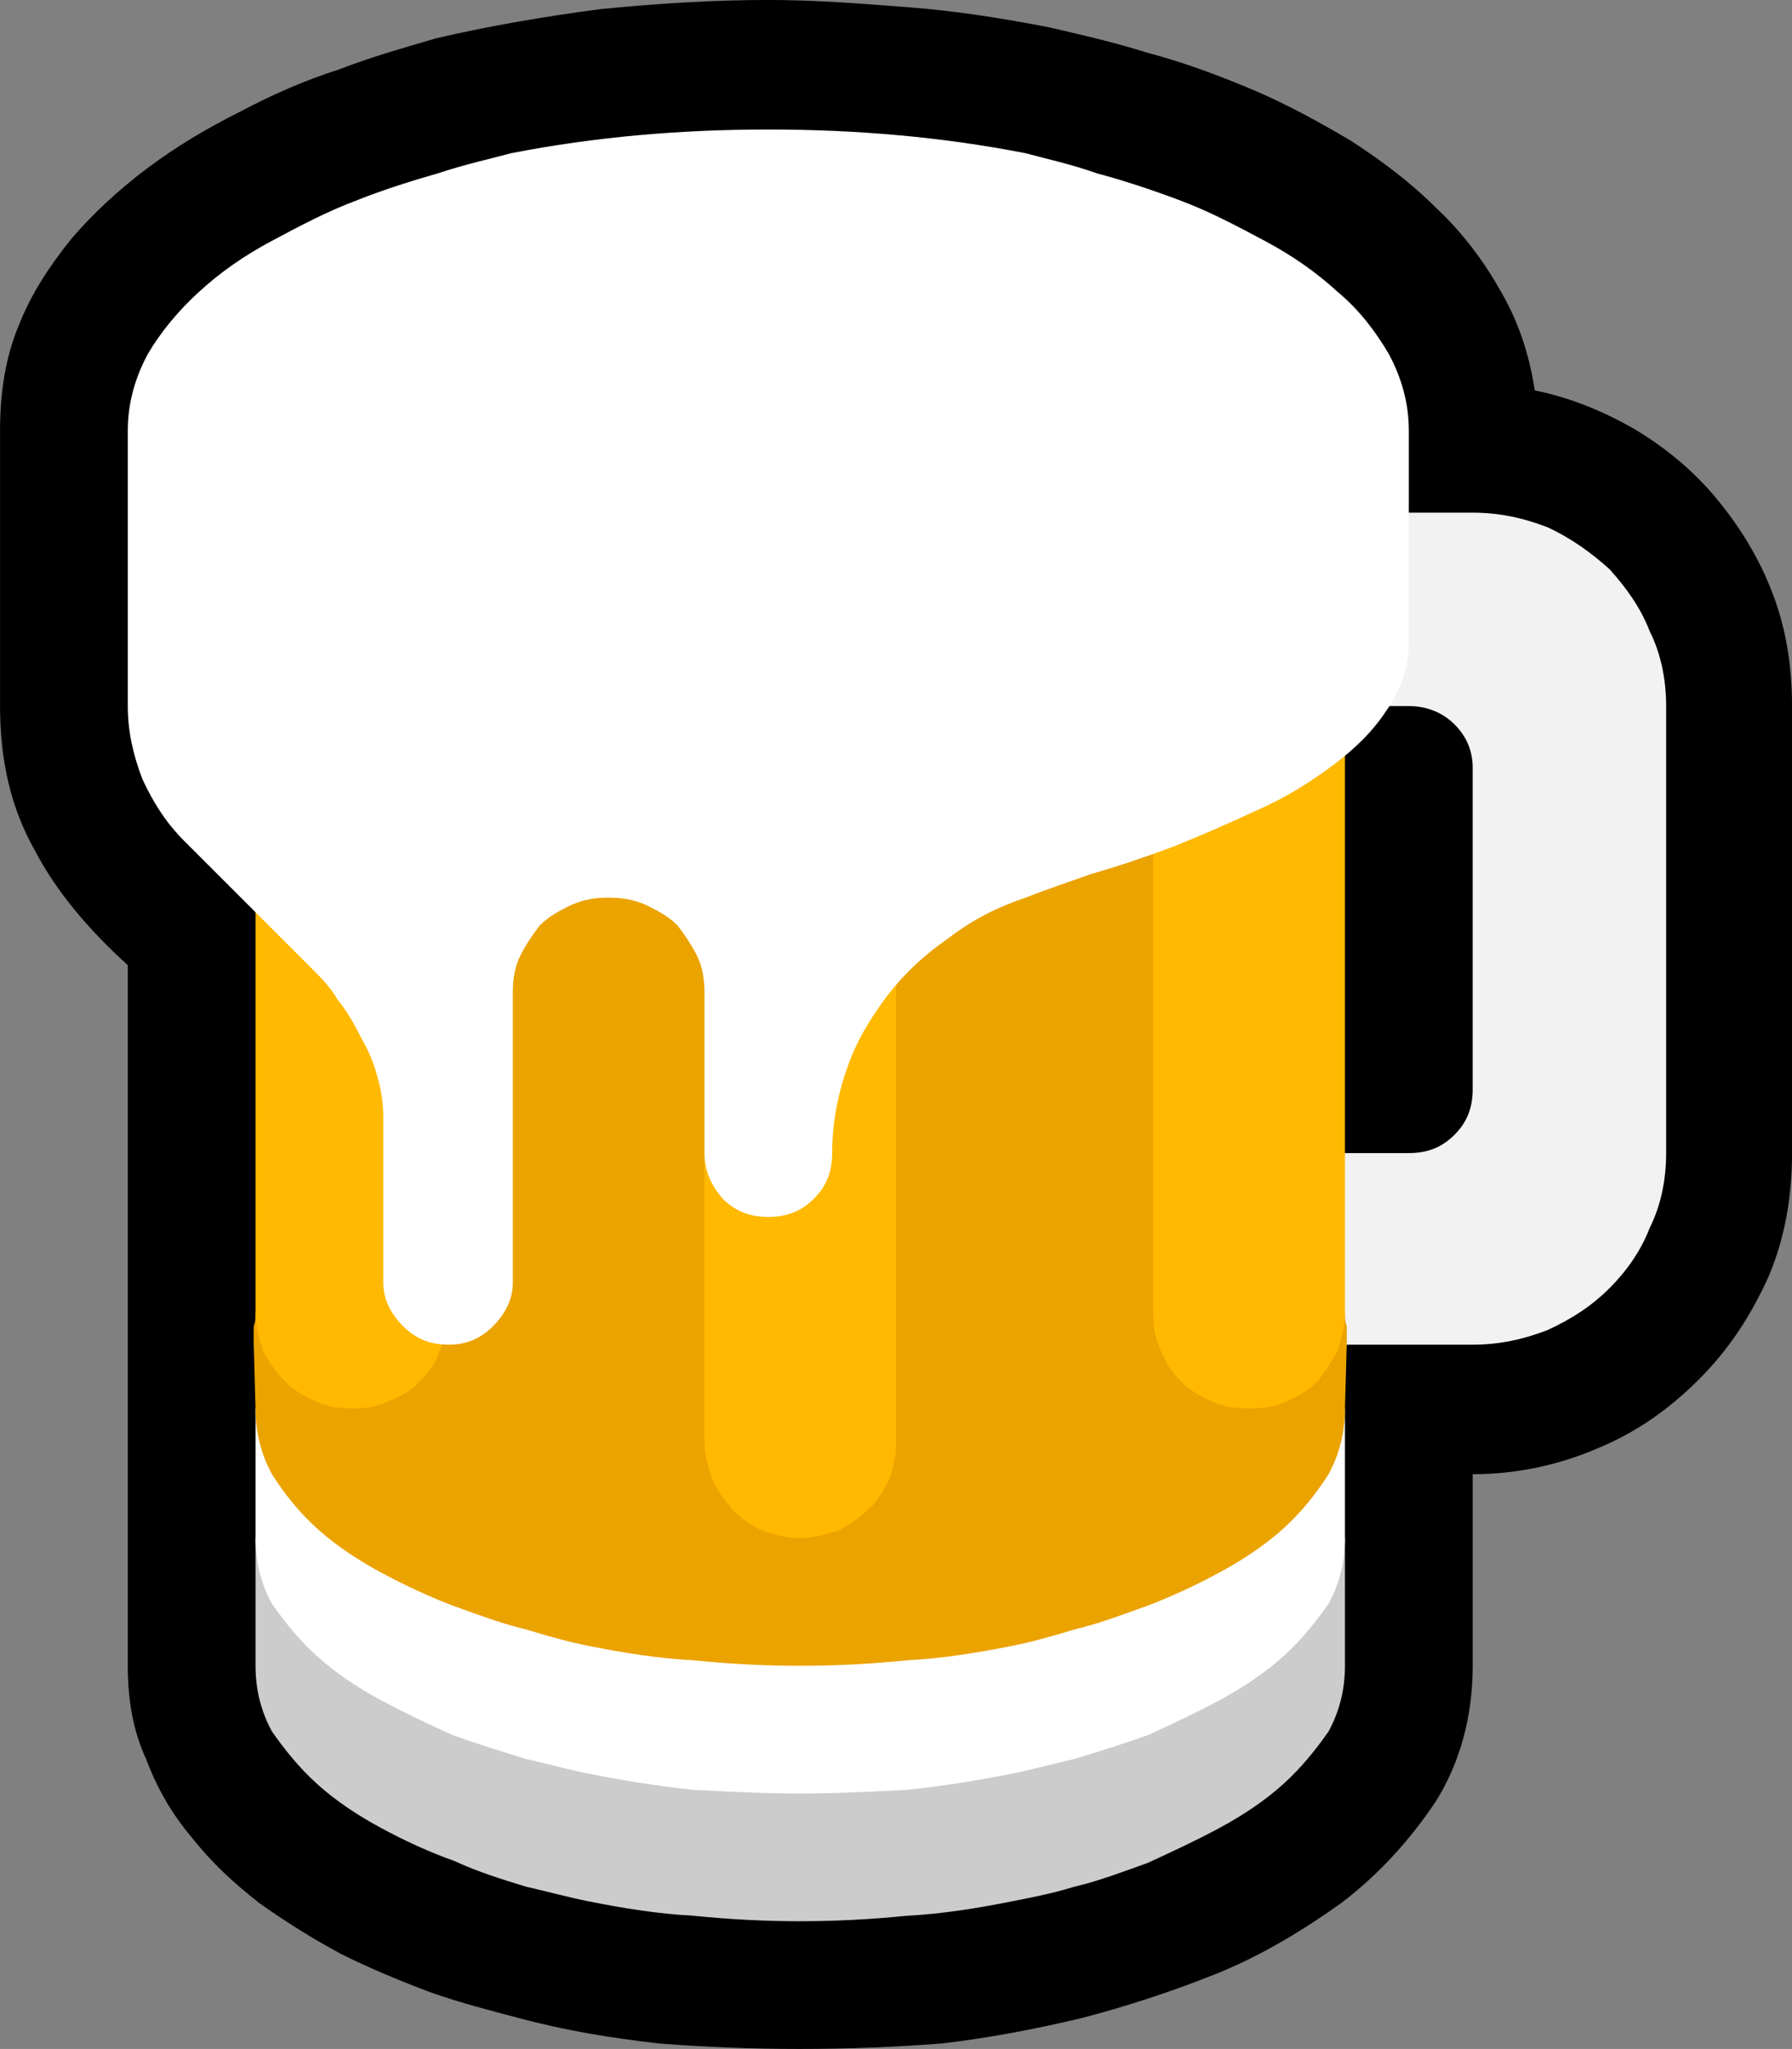 <?xml version="1.0" encoding="UTF-8" standalone="no"?>
<svg
   width="14.73"
   height="16.845"
   viewBox="0 0 14.73 16.845"
   version="1.1"
   xml:space="preserve"
   style="clip-rule:evenodd;fill-rule:evenodd;stroke-linejoin:round;stroke-miterlimit:2"
   id="svg20568"
   sodipodi:docname="emojis.svg"
   xmlns:inkscape="http://www.inkscape.org/namespaces/inkscape"
   xmlns:sodipodi="http://sodipodi.sourceforge.net/DTD/sodipodi-0.dtd"
   xmlns="http://www.w3.org/2000/svg"
   xmlns:svg="http://www.w3.org/2000/svg"><rect x="0" y="0" width="14.73" height="16.845" fill="#808080" stroke="none"/><defs
     id="defs20572" /><sodipodi:namedview
     id="namedview20570"
     pagecolor="#505050"
     bordercolor="#eeeeee"
     borderopacity="1"
     inkscape:pageshadow="0"
     inkscape:pageopacity="0"
     inkscape:pagecheckerboard="0" /><g
     transform="matrix(0.24,0,0,0.24,-479.729,-529.106)"
     id="g20566"><g
       transform="matrix(62.5,0,0,62.5,1991.06,2261.67)"
       id="g11150"><path
         d="M 0.563,0.21 C 0.537,0.21 0.512,0.209 0.486,0.207 0.46,0.204 0.435,0.2 0.409,0.193 0.394,0.189 0.378,0.185 0.361,0.179 0.345,0.173 0.328,0.166 0.312,0.158 0.297,0.15 0.281,0.14 0.267,0.13 0.253,0.119 0.241,0.108 0.23,0.094 0.219,0.081 0.211,0.067 0.205,0.051 0.198,0.036 0.195,0.019 0.195,0 V -0.384 C 0.174,-0.403 0.156,-0.424 0.144,-0.447 0.131,-0.47 0.125,-0.496 0.125,-0.526 v -0.151 c 0,-0.021 0.003,-0.04 0.01,-0.057 0.007,-0.018 0.017,-0.033 0.029,-0.048 0.012,-0.014 0.026,-0.027 0.042,-0.039 0.016,-0.012 0.033,-0.022 0.051,-0.031 0.017,-0.009 0.035,-0.017 0.054,-0.023 0.018,-0.007 0.036,-0.012 0.053,-0.017 0.03,-0.007 0.06,-0.012 0.09,-0.016 0.031,-0.003 0.061,-0.005 0.092,-0.005 0.026,0 0.051,0.002 0.077,0.004 0.026,0.002 0.051,0.006 0.077,0.011 0.017,0.004 0.035,0.008 0.054,0.014 0.019,0.005 0.038,0.012 0.057,0.02 0.019,0.008 0.037,0.018 0.054,0.028 0.017,0.011 0.033,0.023 0.047,0.037 0.014,0.013 0.026,0.029 0.035,0.045 0.01,0.017 0.016,0.035 0.019,0.055 0.02,0.004 0.039,0.012 0.056,0.022 0.018,0.011 0.033,0.024 0.045,0.039 0.013,0.016 0.023,0.033 0.03,0.052 0.007,0.019 0.01,0.039 0.01,0.06 v 0.245 c 0,0.024 -0.004,0.047 -0.013,0.068 -0.01,0.022 -0.022,0.04 -0.038,0.056 C 1.04,-0.141 1.022,-0.128 1,-0.119 0.979,-0.11 0.956,-0.105 0.932,-0.105 V 0 c 0,0.028 -0.007,0.053 -0.02,0.074 C 0.898,0.095 0.881,0.114 0.86,0.13 0.839,0.145 0.816,0.159 0.791,0.169 0.766,0.179 0.741,0.187 0.718,0.193 0.693,0.199 0.667,0.204 0.641,0.207 0.615,0.209 0.59,0.21 0.563,0.21 Z"
         style="fill-rule:nonzero"
         id="path11136" /><path
         d="m 0.932,-0.632 c 0.015,0 0.028,0.003 0.041,0.008 0.013,0.006 0.024,0.014 0.034,0.023 0.009,0.01 0.017,0.021 0.022,0.034 0.006,0.012 0.009,0.026 0.009,0.041 v 0.245 c 0,0.015 -0.003,0.029 -0.009,0.041 -0.005,0.013 -0.013,0.024 -0.022,0.033 -0.01,0.01 -0.021,0.017 -0.034,0.023 -0.013,0.005 -0.026,0.008 -0.041,0.008 H 0.81 v -0.105 h 0.087 c 0.01,0 0.018,-0.003 0.025,-0.01 0.007,-0.007 0.01,-0.015 0.01,-0.025 v -0.176 c 0,-0.009 -0.003,-0.017 -0.01,-0.024 -0.007,-0.007 -0.016,-0.01 -0.025,-0.01 H 0.785 v -0.106 z"
         style="fill:#f2f2f2;fill-rule:nonzero"
         id="path11138" /><path
         d="M 0.265,-0.07 H 0.862 V 0 C 0.862,0.013 0.859,0.025 0.853,0.036 0.846,0.046 0.838,0.056 0.828,0.065 0.818,0.074 0.806,0.082 0.793,0.089 0.78,0.096 0.767,0.102 0.754,0.108 0.74,0.113 0.727,0.118 0.714,0.121 0.701,0.125 0.69,0.127 0.68,0.129 0.66,0.133 0.641,0.136 0.622,0.137 0.602,0.139 0.583,0.14 0.563,0.14 0.544,0.14 0.525,0.139 0.505,0.137 0.486,0.136 0.467,0.133 0.447,0.129 0.437,0.127 0.426,0.124 0.413,0.121 0.4,0.117 0.387,0.113 0.374,0.107 0.36,0.102 0.347,0.096 0.334,0.089 0.321,0.082 0.309,0.074 0.299,0.065 0.289,0.056 0.281,0.046 0.274,0.036 0.268,0.025 0.265,0.013 0.265,0 Z"
         style="fill:#cccccc;fill-rule:nonzero"
         id="path11140" /><path
         d="m 0.265,-0.141 h 0.597 v 0.071 c 0,0.013 -0.003,0.025 -0.009,0.036 -0.007,0.01 -0.015,0.02 -0.025,0.029 C 0.818,0.004 0.806,0.012 0.793,0.019 0.78,0.026 0.767,0.032 0.754,0.038 0.74,0.043 0.727,0.047 0.714,0.051 0.701,0.054 0.69,0.057 0.68,0.059 0.66,0.063 0.641,0.066 0.622,0.068 0.602,0.069 0.583,0.07 0.563,0.07 0.544,0.07 0.525,0.069 0.505,0.068 0.486,0.066 0.467,0.063 0.447,0.059 0.437,0.057 0.426,0.054 0.413,0.051 0.4,0.047 0.387,0.043 0.373,0.038 0.36,0.032 0.347,0.026 0.334,0.019 0.321,0.012 0.309,0.004 0.299,-0.005 0.289,-0.014 0.281,-0.024 0.274,-0.034 0.268,-0.045 0.265,-0.057 0.265,-0.07 Z"
         style="fill:#ffffff;fill-rule:nonzero"
         id="path11142" /><path
         d="M 0.318,-0.526 H 0.81 l 0.052,0.333 c 0,0.002 0,0.004 0.001,0.007 0,0.003 0,0.006 0,0.009 l -0.001,0.036 c 0,0.013 -0.003,0.025 -0.009,0.036 -0.007,0.011 -0.015,0.021 -0.025,0.03 -0.01,0.009 -0.022,0.017 -0.035,0.024 C 0.78,-0.044 0.767,-0.038 0.754,-0.033 0.74,-0.028 0.727,-0.023 0.714,-0.02 0.701,-0.016 0.69,-0.013 0.68,-0.011 0.66,-0.007 0.641,-0.004 0.622,-0.003 0.602,-0.001 0.583,0 0.563,0 0.544,0 0.525,-0.001 0.505,-0.003 0.486,-0.004 0.467,-0.007 0.447,-0.011 0.437,-0.013 0.426,-0.016 0.413,-0.02 0.4,-0.023 0.387,-0.028 0.373,-0.033 0.36,-0.038 0.347,-0.044 0.334,-0.051 0.321,-0.058 0.309,-0.066 0.299,-0.075 0.289,-0.084 0.281,-0.094 0.274,-0.105 0.268,-0.116 0.265,-0.128 0.265,-0.141 L 0.264,-0.177 c 0,-0.003 0,-0.006 0,-0.009 0.001,-0.003 0.001,-0.005 0.001,-0.007 z"
         style="fill:#eba300;fill-rule:nonzero"
         id="path11144" /><path
         d="m 0.318,-0.141 c -0.007,0 -0.014,-0.001 -0.02,-0.004 C 0.291,-0.148 0.286,-0.151 0.281,-0.156 0.276,-0.161 0.272,-0.167 0.269,-0.173 0.267,-0.179 0.265,-0.186 0.265,-0.193 v -0.365 c 0.001,0.013 0.005,0.025 0.012,0.036 0.007,0.011 0.016,0.02 0.026,0.029 0.01,0.008 0.021,0.016 0.033,0.022 0.012,0.007 0.024,0.012 0.035,0.016 v 0.262 c 0,0.007 -0.002,0.014 -0.005,0.02 -0.002,0.007 -0.006,0.012 -0.011,0.017 -0.004,0.005 -0.01,0.008 -0.017,0.011 -0.006,0.003 -0.013,0.004 -0.02,0.004 z m 0.439,-0.314 c 0.01,-0.004 0.021,-0.009 0.034,-0.016 0.012,-0.006 0.023,-0.014 0.033,-0.022 0.01,-0.009 0.019,-0.018 0.026,-0.029 0.007,-0.011 0.011,-0.023 0.012,-0.036 v 0.365 c 0,0.007 -0.002,0.014 -0.004,0.02 -0.003,0.006 -0.007,0.012 -0.011,0.017 -0.005,0.005 -0.01,0.008 -0.017,0.011 -0.006,0.003 -0.013,0.004 -0.02,0.004 -0.008,0 -0.015,-0.001 -0.021,-0.004 C 0.782,-0.148 0.777,-0.151 0.772,-0.156 0.767,-0.161 0.764,-0.166 0.761,-0.173 0.758,-0.179 0.757,-0.186 0.757,-0.193 Z m -0.194,0.034 c 0.009,0 0.018,-0.001 0.027,-0.001 0.009,0 0.017,-0.001 0.026,-0.001 v 0.3 c 0,0.007 -0.001,0.014 -0.004,0.021 C 0.609,-0.096 0.606,-0.09 0.601,-0.086 0.596,-0.081 0.59,-0.077 0.584,-0.074 0.577,-0.072 0.571,-0.07 0.563,-0.07 0.556,-0.07 0.549,-0.072 0.543,-0.074 0.536,-0.077 0.531,-0.081 0.526,-0.086 0.522,-0.091 0.518,-0.096 0.515,-0.103 0.513,-0.109 0.511,-0.116 0.511,-0.124 v -0.157 z"
         style="fill:#ffb900;fill-rule:nonzero"
         id="path11146" /><path
         d="m 0.897,-0.562 c 0,0.014 -0.004,0.027 -0.012,0.038 -0.007,0.011 -0.017,0.021 -0.029,0.03 -0.012,0.009 -0.026,0.018 -0.042,0.025 -0.015,0.007 -0.031,0.014 -0.046,0.02 -0.016,0.006 -0.031,0.011 -0.045,0.015 -0.014,0.005 -0.026,0.009 -0.036,0.013 -0.015,0.005 -0.029,0.012 -0.042,0.022 -0.013,0.009 -0.024,0.019 -0.034,0.032 -0.009,0.012 -0.017,0.025 -0.022,0.04 -0.005,0.014 -0.008,0.03 -0.008,0.046 0,0.01 -0.003,0.018 -0.01,0.025 -0.007,0.007 -0.015,0.01 -0.025,0.01 -0.01,0 -0.018,-0.003 -0.025,-0.01 -0.006,-0.007 -0.01,-0.015 -0.01,-0.025 V -0.369 C 0.511,-0.376 0.51,-0.383 0.507,-0.389 0.504,-0.395 0.5,-0.401 0.496,-0.406 0.491,-0.411 0.485,-0.414 0.479,-0.417 0.472,-0.42 0.466,-0.421 0.458,-0.421 c -0.007,0 -0.013,0.001 -0.02,0.004 -0.006,0.003 -0.012,0.006 -0.017,0.011 -0.004,0.005 -0.008,0.011 -0.011,0.017 -0.003,0.006 -0.004,0.013 -0.004,0.02 v 0.159 c 0,0.009 -0.004,0.017 -0.011,0.024 -0.007,0.007 -0.015,0.01 -0.024,0.01 -0.01,0 -0.018,-0.003 -0.025,-0.01 C 0.339,-0.193 0.335,-0.201 0.335,-0.21 V -0.301 C 0.335,-0.308 0.334,-0.315 0.332,-0.322 0.33,-0.33 0.327,-0.337 0.323,-0.344 0.319,-0.352 0.315,-0.359 0.31,-0.365 0.306,-0.372 0.301,-0.377 0.296,-0.382 l -0.07,-0.07 C 0.216,-0.462 0.209,-0.473 0.203,-0.486 0.198,-0.499 0.195,-0.512 0.195,-0.526 v -0.151 c 0,-0.015 0.004,-0.029 0.011,-0.042 0.007,-0.012 0.017,-0.024 0.028,-0.034 0.012,-0.011 0.025,-0.02 0.04,-0.028 0.015,-0.008 0.03,-0.016 0.046,-0.022 0.015,-0.006 0.031,-0.011 0.045,-0.015 0.015,-0.005 0.029,-0.008 0.04,-0.011 0.046,-0.009 0.093,-0.013 0.141,-0.013 0.048,0 0.095,0.004 0.141,0.013 0.011,0.003 0.025,0.006 0.039,0.011 0.015,0.004 0.03,0.009 0.046,0.015 0.016,0.006 0.031,0.014 0.046,0.022 0.015,0.008 0.028,0.017 0.04,0.028 0.012,0.01 0.021,0.022 0.028,0.034 0.007,0.013 0.011,0.027 0.011,0.042 z"
         style="fill:#ffffff;fill-rule:nonzero"
         id="path11148" /></g></g></svg>
